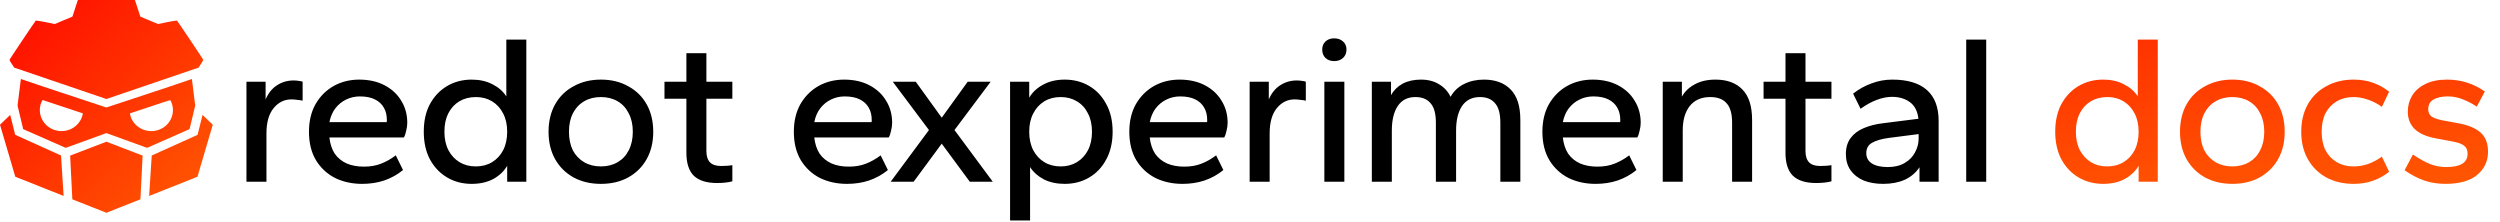 <svg width="1128" height="100" viewBox="0 0 1128 100" fill="none" xmlns="http://www.w3.org/2000/svg">
<path d="M35.125 0L32.68 7.494C30.016 8.611 27.352 9.728 24.689 10.846C21.863 10.269 19.029 9.6 16.165 9.265C15.713 9.759 4.274 26.822 4.278 26.998C4.805 28.25 5.71 29.326 6.394 30.498L48 44.672L89.606 30.498C90.29 29.326 91.195 28.25 91.722 26.998C91.725 26.822 80.287 9.759 79.835 9.265C76.971 9.6 74.137 10.269 71.311 10.846C68.648 9.728 65.984 8.611 63.32 7.494L60.875 0H35.125ZM9.563 35.653C9.511 35.638 9.408 35.712 9.404 35.737C8.903 39.701 7.923 47.63 7.923 47.63L10.458 58.26L29.637 66.711L48 60.051L66.362 66.711L85.541 58.26L88.077 47.63C88.077 47.63 87.097 39.701 86.596 35.737C86.592 35.704 86.409 35.581 86.409 35.705C73.853 40.034 60.756 44.226 48 48.496C35.243 44.226 22.147 40.034 9.591 35.705C9.591 35.674 9.58 35.658 9.563 35.653ZM19.209 45.127C25.232 47.142 31.305 49.144 37.378 51.145C37.287 51.762 37.133 52.369 36.919 52.957C36.021 55.316 34.193 57.233 31.837 58.285C29.482 59.337 26.792 59.439 24.359 58.568C21.926 57.697 19.95 55.924 18.865 53.64C17.78 51.356 17.675 48.747 18.573 46.388C18.753 45.953 18.965 45.532 19.209 45.127ZM76.791 45.127C77.035 45.532 77.247 45.953 77.427 46.388C78.325 48.747 78.22 51.356 77.135 53.64C76.05 55.924 74.074 57.697 71.641 58.568C69.208 59.439 66.518 59.337 64.163 58.285C61.807 57.233 59.979 55.316 59.081 52.957C58.867 52.369 58.713 51.762 58.622 51.145C64.695 49.144 70.768 47.142 76.791 45.127ZM4.606 51.854L0 56.28L6.9 79.742L28.707 88.416L27.534 70.165L6.853 60.832L4.606 51.854ZM91.394 51.854L89.147 60.832L68.466 70.165L67.293 88.416L89.1 79.742L96 56.28L91.394 51.854ZM48 63.939L31.647 70.215L32.64 89.932L48 96L63.36 89.932L64.353 70.215L48 63.939Z" fill="url(#paint0_linear_327_2)"/>
<path d="M111.2 82V36.88H119.84V44.848C121.056 42.032 122.752 39.92 124.928 38.512C127.168 37.04 129.664 36.304 132.416 36.304C133.312 36.304 134.112 36.368 134.816 36.496C135.584 36.56 136.16 36.688 136.544 36.88V45.424C135.712 45.232 134.848 45.104 133.952 45.04C133.12 44.912 132.288 44.848 131.456 44.848C128.256 44.848 125.568 46.192 123.392 48.88C121.28 51.504 120.224 55.28 120.224 60.208V82H111.2ZM163.409 82.96C158.865 82.96 154.769 82.064 151.121 80.272C147.537 78.416 144.689 75.76 142.577 72.304C140.465 68.784 139.409 64.496 139.409 59.44C139.409 54.64 140.401 50.48 142.385 46.96C144.433 43.44 147.153 40.72 150.545 38.8C154.001 36.88 157.841 35.92 162.065 35.92C166.481 35.92 170.321 36.784 173.585 38.512C176.849 40.24 179.345 42.576 181.073 45.52C182.865 48.4 183.761 51.696 183.761 55.408C183.761 56.496 183.601 57.68 183.281 58.96C183.025 60.24 182.673 61.264 182.225 62.032H148.625C148.945 64.912 149.745 67.344 151.025 69.328C152.369 71.248 154.161 72.72 156.401 73.744C158.641 74.704 161.233 75.184 164.177 75.184C167.121 75.184 169.713 74.736 171.953 73.84C174.257 72.944 176.465 71.696 178.577 70.096L181.841 76.72C179.345 78.768 176.529 80.336 173.393 81.424C170.321 82.448 166.993 82.96 163.409 82.96ZM148.625 55.12H174.449C174.513 54.928 174.545 54.768 174.545 54.64C174.545 54.512 174.545 54.352 174.545 54.16C174.545 51.984 174.097 50.128 173.201 48.592C172.305 46.992 170.961 45.744 169.169 44.848C167.377 43.952 165.105 43.504 162.353 43.504C160.113 43.504 158.033 43.984 156.113 44.944C154.257 45.84 152.657 47.152 151.313 48.88C150.033 50.544 149.137 52.624 148.625 55.12ZM212.808 82.96C208.712 82.96 205.032 82 201.768 80.08C198.504 78.16 195.912 75.44 193.992 71.92C192.136 68.4 191.208 64.24 191.208 59.44C191.208 54.576 192.136 50.416 193.992 46.96C195.912 43.44 198.504 40.72 201.768 38.8C205.032 36.88 208.712 35.92 212.808 35.92C216.392 35.92 219.528 36.624 222.216 38.032C224.904 39.376 226.984 41.2 228.456 43.504V17.872H237.48V82H228.84V74.8C227.432 77.232 225.352 79.216 222.6 80.752C219.848 82.224 216.584 82.96 212.808 82.96ZM214.632 75.088C217.448 75.088 219.912 74.448 222.024 73.168C224.136 71.888 225.8 70.096 227.016 67.792C228.232 65.424 228.84 62.64 228.84 59.44C228.84 56.24 228.232 53.488 227.016 51.184C225.8 48.816 224.136 46.992 222.024 45.712C219.912 44.432 217.48 43.792 214.728 43.792C211.912 43.792 209.416 44.432 207.24 45.712C205.128 46.992 203.464 48.816 202.248 51.184C201.096 53.488 200.52 56.24 200.52 59.44C200.52 62.64 201.128 65.424 202.344 67.792C203.56 70.096 205.224 71.888 207.336 73.168C209.448 74.448 211.88 75.088 214.632 75.088ZM271.123 82.96C266.515 82.96 262.419 82 258.835 80.08C255.251 78.096 252.467 75.344 250.483 71.824C248.499 68.304 247.507 64.176 247.507 59.44C247.507 54.704 248.499 50.576 250.483 47.056C252.467 43.536 255.251 40.816 258.835 38.896C262.419 36.912 266.515 35.92 271.123 35.92C275.795 35.92 279.891 36.912 283.411 38.896C286.995 40.816 289.779 43.536 291.763 47.056C293.747 50.576 294.739 54.704 294.739 59.44C294.739 64.176 293.747 68.304 291.763 71.824C289.779 75.344 286.995 78.096 283.411 80.08C279.891 82 275.795 82.96 271.123 82.96ZM271.123 75.088C274.003 75.088 276.531 74.448 278.707 73.168C280.883 71.888 282.547 70.096 283.699 67.792C284.915 65.424 285.523 62.64 285.523 59.44C285.523 56.24 284.915 53.488 283.699 51.184C282.547 48.816 280.883 46.992 278.707 45.712C276.531 44.432 274.003 43.792 271.123 43.792C268.243 43.792 265.715 44.432 263.539 45.712C261.363 46.992 259.667 48.816 258.451 51.184C257.299 53.488 256.723 56.24 256.723 59.44C256.723 62.64 257.299 65.424 258.451 67.792C259.667 70.096 261.363 71.888 263.539 73.168C265.715 74.448 268.243 75.088 271.123 75.088ZM323.524 82.576C318.852 82.576 315.364 81.488 313.06 79.312C310.82 77.072 309.7 73.616 309.7 68.944V44.56H299.812V36.88H309.7V24.016H318.724V36.88H330.436V44.56H318.724V68.176C318.724 70.416 319.268 72.112 320.356 73.264C321.444 74.352 323.108 74.896 325.348 74.896C326.116 74.896 327.012 74.864 328.036 74.8C329.06 74.736 329.86 74.64 330.436 74.512V81.808C329.604 82.064 328.548 82.256 327.268 82.384C326.052 82.512 324.804 82.576 323.524 82.576ZM382.184 82.96C377.64 82.96 373.544 82.064 369.896 80.272C366.312 78.416 363.464 75.76 361.352 72.304C359.24 68.784 358.184 64.496 358.184 59.44C358.184 54.64 359.176 50.48 361.16 46.96C363.208 43.44 365.928 40.72 369.32 38.8C372.776 36.88 376.616 35.92 380.84 35.92C385.256 35.92 389.096 36.784 392.36 38.512C395.624 40.24 398.12 42.576 399.848 45.52C401.64 48.4 402.536 51.696 402.536 55.408C402.536 56.496 402.376 57.68 402.056 58.96C401.8 60.24 401.448 61.264 401 62.032H367.4C367.72 64.912 368.52 67.344 369.8 69.328C371.144 71.248 372.936 72.72 375.176 73.744C377.416 74.704 380.008 75.184 382.952 75.184C385.896 75.184 388.488 74.736 390.728 73.84C393.032 72.944 395.24 71.696 397.352 70.096L400.616 76.72C398.12 78.768 395.304 80.336 392.168 81.424C389.096 82.448 385.768 82.96 382.184 82.96ZM367.4 55.12H393.224C393.288 54.928 393.32 54.768 393.32 54.64C393.32 54.512 393.32 54.352 393.32 54.16C393.32 51.984 392.872 50.128 391.976 48.592C391.08 46.992 389.736 45.744 387.944 44.848C386.152 43.952 383.88 43.504 381.128 43.504C378.888 43.504 376.808 43.984 374.888 44.944C373.032 45.84 371.432 47.152 370.088 48.88C368.808 50.544 367.912 52.624 367.4 55.12ZM401.866 82L419.146 58.672L402.826 36.88H413.194L424.906 53.104L436.618 36.88H446.986L430.666 58.672L447.946 82H437.578L424.906 64.816L412.234 82H401.866ZM455.746 99.472V36.88H464.386V44.08C465.794 41.648 467.874 39.696 470.626 38.224C473.378 36.688 476.642 35.92 480.418 35.92C484.514 35.92 488.194 36.88 491.458 38.8C494.722 40.72 497.282 43.44 499.138 46.96C501.058 50.416 502.018 54.576 502.018 59.44C502.018 64.24 501.058 68.4 499.138 71.92C497.282 75.44 494.722 78.16 491.458 80.08C488.194 82 484.514 82.96 480.418 82.96C476.834 82.96 473.698 82.288 471.01 80.944C468.322 79.536 466.242 77.68 464.77 75.376V99.472H455.746ZM478.594 75.088C481.346 75.088 483.778 74.448 485.89 73.168C488.002 71.888 489.666 70.096 490.882 67.792C492.098 65.424 492.706 62.64 492.706 59.44C492.706 56.24 492.098 53.488 490.882 51.184C489.73 48.816 488.066 46.992 485.89 45.712C483.778 44.432 481.346 43.792 478.594 43.792C475.778 43.792 473.314 44.432 471.202 45.712C469.09 46.992 467.426 48.816 466.21 51.184C464.994 53.488 464.386 56.24 464.386 59.44C464.386 62.64 464.994 65.424 466.21 67.792C467.426 70.096 469.09 71.888 471.202 73.168C473.314 74.448 475.778 75.088 478.594 75.088ZM533.549 82.96C529.005 82.96 524.909 82.064 521.261 80.272C517.677 78.416 514.829 75.76 512.717 72.304C510.605 68.784 509.549 64.496 509.549 59.44C509.549 54.64 510.541 50.48 512.525 46.96C514.573 43.44 517.293 40.72 520.685 38.8C524.141 36.88 527.981 35.92 532.205 35.92C536.621 35.92 540.461 36.784 543.725 38.512C546.989 40.24 549.485 42.576 551.213 45.52C553.005 48.4 553.901 51.696 553.901 55.408C553.901 56.496 553.741 57.68 553.421 58.96C553.165 60.24 552.813 61.264 552.365 62.032H518.765C519.085 64.912 519.885 67.344 521.165 69.328C522.509 71.248 524.301 72.72 526.541 73.744C528.781 74.704 531.373 75.184 534.317 75.184C537.261 75.184 539.853 74.736 542.093 73.84C544.397 72.944 546.605 71.696 548.717 70.096L551.981 76.72C549.485 78.768 546.669 80.336 543.533 81.424C540.461 82.448 537.133 82.96 533.549 82.96ZM518.765 55.12H544.589C544.653 54.928 544.685 54.768 544.685 54.64C544.685 54.512 544.685 54.352 544.685 54.16C544.685 51.984 544.237 50.128 543.341 48.592C542.445 46.992 541.101 45.744 539.309 44.848C537.517 43.952 535.245 43.504 532.493 43.504C530.253 43.504 528.173 43.984 526.253 44.944C524.397 45.84 522.797 47.152 521.453 48.88C520.173 50.544 519.277 52.624 518.765 55.12ZM563.844 82V36.88H572.484V44.848C573.7 42.032 575.396 39.92 577.572 38.512C579.812 37.04 582.308 36.304 585.06 36.304C585.956 36.304 586.756 36.368 587.46 36.496C588.228 36.56 588.804 36.688 589.188 36.88V45.424C588.356 45.232 587.492 45.104 586.596 45.04C585.764 44.912 584.932 44.848 584.1 44.848C580.9 44.848 578.212 46.192 576.036 48.88C573.924 51.504 572.868 55.28 572.868 60.208V82H563.844ZM597.549 82V36.88H606.573V82H597.549ZM601.965 27.568C600.365 27.568 599.053 27.088 598.029 26.128C597.069 25.168 596.589 23.92 596.589 22.384C596.589 20.848 597.069 19.632 598.029 18.736C599.053 17.776 600.365 17.296 601.965 17.296C603.629 17.296 604.973 17.776 605.997 18.736C607.021 19.632 607.533 20.848 607.533 22.384C607.533 23.92 607.021 25.168 605.997 26.128C604.973 27.088 603.629 27.568 601.965 27.568ZM618.972 82V36.88H627.612V42.928C628.892 40.688 630.652 38.96 632.892 37.744C635.196 36.528 637.948 35.92 641.148 35.92C644.348 35.92 647.068 36.624 649.308 38.032C651.612 39.376 653.34 41.264 654.492 43.696C655.9 41.136 657.916 39.216 660.54 37.936C663.164 36.592 666.172 35.92 669.564 35.92C674.684 35.92 678.684 37.392 681.564 40.336C684.508 43.28 685.98 47.888 685.98 54.16V82H676.956V55.312C676.956 51.28 676.156 48.368 674.556 46.576C673.02 44.72 670.748 43.792 667.74 43.792C664.22 43.792 661.532 45.136 659.676 47.824C657.884 50.512 656.988 54.192 656.988 58.864V82H647.868V55.312C647.868 51.28 647.068 48.368 645.468 46.576C643.932 44.72 641.66 43.792 638.652 43.792C635.132 43.792 632.476 45.136 630.684 47.824C628.892 50.512 627.996 54.192 627.996 58.864V82H618.972ZM719.931 82.96C715.387 82.96 711.291 82.064 707.643 80.272C704.059 78.416 701.211 75.76 699.099 72.304C696.987 68.784 695.931 64.496 695.931 59.44C695.931 54.64 696.923 50.48 698.907 46.96C700.955 43.44 703.675 40.72 707.067 38.8C710.523 36.88 714.363 35.92 718.587 35.92C723.003 35.92 726.843 36.784 730.107 38.512C733.371 40.24 735.867 42.576 737.595 45.52C739.387 48.4 740.283 51.696 740.283 55.408C740.283 56.496 740.123 57.68 739.803 58.96C739.547 60.24 739.195 61.264 738.747 62.032H705.147C705.467 64.912 706.267 67.344 707.547 69.328C708.891 71.248 710.683 72.72 712.923 73.744C715.163 74.704 717.755 75.184 720.699 75.184C723.643 75.184 726.235 74.736 728.475 73.84C730.779 72.944 732.987 71.696 735.099 70.096L738.363 76.72C735.867 78.768 733.051 80.336 729.915 81.424C726.843 82.448 723.515 82.96 719.931 82.96ZM705.147 55.12H730.971C731.035 54.928 731.067 54.768 731.067 54.64C731.067 54.512 731.067 54.352 731.067 54.16C731.067 51.984 730.619 50.128 729.723 48.592C728.827 46.992 727.483 45.744 725.691 44.848C723.899 43.952 721.627 43.504 718.875 43.504C716.635 43.504 714.555 43.984 712.635 44.944C710.779 45.84 709.179 47.152 707.835 48.88C706.555 50.544 705.659 52.624 705.147 55.12ZM750.226 82V36.88H758.866V43.6C760.21 41.232 762.162 39.376 764.722 38.032C767.282 36.624 770.386 35.92 774.034 35.92C779.218 35.92 783.25 37.392 786.13 40.336C789.074 43.28 790.546 47.888 790.546 54.16V82H781.522V55.312C781.522 51.28 780.69 48.368 779.026 46.576C777.426 44.72 774.962 43.792 771.634 43.792C767.666 43.792 764.594 45.136 762.418 47.824C760.306 50.512 759.25 54.192 759.25 58.864V82H750.226ZM819.435 82.576C814.763 82.576 811.275 81.488 808.971 79.312C806.731 77.072 805.611 73.616 805.611 68.944V44.56H795.723V36.88H805.611V24.016H814.635V36.88H826.347V44.56H814.635V68.176C814.635 70.416 815.179 72.112 816.267 73.264C817.355 74.352 819.019 74.896 821.259 74.896C822.027 74.896 822.923 74.864 823.947 74.8C824.971 74.736 825.771 74.64 826.347 74.512V81.808C825.515 82.064 824.459 82.256 823.179 82.384C821.963 82.512 820.715 82.576 819.435 82.576ZM849.659 82.96C846.331 82.96 843.387 82.448 840.827 81.424C838.331 80.336 836.379 78.8 834.971 76.816C833.563 74.768 832.859 72.336 832.859 69.52C832.859 66.64 833.563 64.24 834.971 62.32C836.379 60.4 838.363 58.896 840.923 57.808C843.483 56.72 846.395 55.984 849.659 55.6L865.595 53.584C865.211 50.192 863.931 47.696 861.755 46.096C859.579 44.496 856.891 43.696 853.691 43.696C851.515 43.696 849.243 44.144 846.875 45.04C844.571 45.872 842.107 47.216 839.483 49.072L836.123 42.256C838.619 40.272 841.371 38.736 844.379 37.648C847.387 36.496 850.523 35.92 853.787 35.92C860.699 35.92 865.915 37.488 869.435 40.624C872.955 43.76 874.715 48.4 874.715 54.544V82H866.075V75.472C864.411 77.968 862.171 79.856 859.355 81.136C856.603 82.352 853.371 82.96 849.659 82.96ZM851.771 75.376C854.779 75.376 857.307 74.768 859.355 73.552C861.467 72.336 863.035 70.736 864.059 68.752C865.147 66.768 865.691 64.688 865.691 62.512V60.496L852.251 62.224C848.923 62.672 846.395 63.408 844.667 64.432C842.939 65.392 842.075 66.96 842.075 69.136C842.075 71.12 842.907 72.656 844.571 73.744C846.299 74.832 848.699 75.376 851.771 75.376ZM887.154 82V17.872H896.178V82H887.154Z" fill="black"/>
<path d="M948.918 82.96C944.822 82.96 941.142 82 937.878 80.08C934.614 78.16 932.022 75.44 930.102 71.92C928.246 68.4 927.318 64.24 927.318 59.44C927.318 54.576 928.246 50.416 930.102 46.96C932.022 43.44 934.614 40.72 937.878 38.8C941.142 36.88 944.822 35.92 948.918 35.92C952.502 35.92 955.638 36.624 958.326 38.032C961.014 39.376 963.094 41.2 964.566 43.504V17.872H973.59V82H964.95V74.8C963.542 77.232 961.462 79.216 958.71 80.752C955.958 82.224 952.694 82.96 948.918 82.96ZM950.742 75.088C953.558 75.088 956.022 74.448 958.134 73.168C960.246 71.888 961.91 70.096 963.126 67.792C964.342 65.424 964.95 62.64 964.95 59.44C964.95 56.24 964.342 53.488 963.126 51.184C961.91 48.816 960.246 46.992 958.134 45.712C956.022 44.432 953.59 43.792 950.838 43.792C948.022 43.792 945.526 44.432 943.35 45.712C941.238 46.992 939.574 48.816 938.358 51.184C937.206 53.488 936.63 56.24 936.63 59.44C936.63 62.64 937.238 65.424 938.454 67.792C939.67 70.096 941.334 71.888 943.446 73.168C945.558 74.448 947.99 75.088 950.742 75.088ZM1007.23 82.96C1002.62 82.96 998.528 82 994.944 80.08C991.36 78.096 988.576 75.344 986.592 71.824C984.608 68.304 983.616 64.176 983.616 59.44C983.616 54.704 984.608 50.576 986.592 47.056C988.576 43.536 991.36 40.816 994.944 38.896C998.528 36.912 1002.62 35.92 1007.23 35.92C1011.9 35.92 1016 36.912 1019.52 38.896C1023.1 40.816 1025.89 43.536 1027.87 47.056C1029.86 50.576 1030.85 54.704 1030.85 59.44C1030.85 64.176 1029.86 68.304 1027.87 71.824C1025.89 75.344 1023.1 78.096 1019.52 80.08C1016 82 1011.9 82.96 1007.23 82.96ZM1007.23 75.088C1010.11 75.088 1012.64 74.448 1014.82 73.168C1016.99 71.888 1018.66 70.096 1019.81 67.792C1021.02 65.424 1021.63 62.64 1021.63 59.44C1021.63 56.24 1021.02 53.488 1019.81 51.184C1018.66 48.816 1016.99 46.992 1014.82 45.712C1012.64 44.432 1010.11 43.792 1007.23 43.792C1004.35 43.792 1001.82 44.432 999.648 45.712C997.472 46.992 995.776 48.816 994.56 51.184C993.408 53.488 992.832 56.24 992.832 59.44C992.832 62.64 993.408 65.424 994.56 67.792C995.776 70.096 997.472 71.888 999.648 73.168C1001.82 74.448 1004.35 75.088 1007.23 75.088ZM1061.94 82.96C1057.33 82.96 1053.23 82 1049.65 80.08C1046.07 78.096 1043.28 75.344 1041.3 71.824C1039.31 68.304 1038.32 64.176 1038.32 59.44C1038.32 54.704 1039.31 50.576 1041.3 47.056C1043.28 43.536 1046.07 40.816 1049.65 38.896C1053.23 36.912 1057.33 35.92 1061.94 35.92C1065.2 35.92 1068.15 36.4 1070.77 37.36C1073.46 38.32 1075.86 39.664 1077.97 41.392L1074.71 48.208C1072.66 46.736 1070.55 45.648 1068.37 44.944C1066.19 44.176 1064.05 43.792 1061.94 43.792C1059.06 43.792 1056.53 44.432 1054.35 45.712C1052.18 46.992 1050.48 48.784 1049.27 51.088C1048.11 53.392 1047.54 56.176 1047.54 59.44C1047.54 62.704 1048.11 65.488 1049.27 67.792C1050.48 70.096 1052.18 71.888 1054.35 73.168C1056.53 74.448 1059.06 75.088 1061.94 75.088C1064.05 75.088 1066.19 74.736 1068.37 74.032C1070.55 73.264 1072.66 72.144 1074.71 70.672L1077.97 77.488C1075.86 79.216 1073.46 80.56 1070.77 81.52C1068.15 82.48 1065.2 82.96 1061.94 82.96ZM1103.4 82.96C1099.94 82.96 1096.71 82.448 1093.7 81.424C1090.69 80.336 1087.78 78.8 1084.96 76.816L1088.71 69.712C1091.52 71.632 1094.12 73.072 1096.48 74.032C1098.85 74.928 1101.22 75.376 1103.59 75.376C1106.85 75.376 1109.28 74.896 1110.88 73.936C1112.55 72.912 1113.38 71.408 1113.38 69.424C1113.38 67.76 1112.87 66.544 1111.84 65.776C1110.88 64.944 1109.16 64.304 1106.66 63.856L1098.98 62.416C1094.82 61.648 1091.68 60.272 1089.57 58.288C1087.46 56.24 1086.4 53.616 1086.4 50.416C1086.4 47.792 1087.04 45.392 1088.32 43.216C1089.67 40.976 1091.65 39.216 1094.28 37.936C1096.9 36.592 1100.2 35.92 1104.16 35.92C1107.43 35.92 1110.5 36.4 1113.38 37.36C1116.26 38.32 1118.85 39.632 1121.16 41.296L1117.51 48.112C1115.52 46.768 1113.44 45.68 1111.27 44.848C1109.09 43.952 1106.82 43.504 1104.45 43.504C1101.7 43.504 1099.52 43.984 1097.92 44.944C1096.39 45.84 1095.62 47.312 1095.62 49.36C1095.62 50.704 1096.1 51.76 1097.06 52.528C1098.02 53.232 1099.62 53.808 1101.86 54.256L1109.54 55.696C1113.76 56.464 1117 57.84 1119.24 59.824C1121.48 61.808 1122.6 64.688 1122.6 68.464C1122.6 72.688 1120.96 76.176 1117.7 78.928C1114.44 81.616 1109.67 82.96 1103.4 82.96Z" fill="url(#paint1_linear_327_2)"/>
<defs>
<linearGradient id="paint0_linear_327_2" x1="15.287" y1="10.741" x2="114.684" y2="116.357" gradientUnits="userSpaceOnUse">
<stop stop-color="#FF1300"/>
<stop offset="1" stop-color="#FF6E01"/>
</linearGradient>
<linearGradient id="paint1_linear_327_2" x1="267.064" y1="10.741" x2="284.5" y2="208.362" gradientUnits="userSpaceOnUse">
<stop stop-color="#FF1300"/>
<stop offset="1" stop-color="#FF6E01"/>
</linearGradient>
</defs>
</svg>
